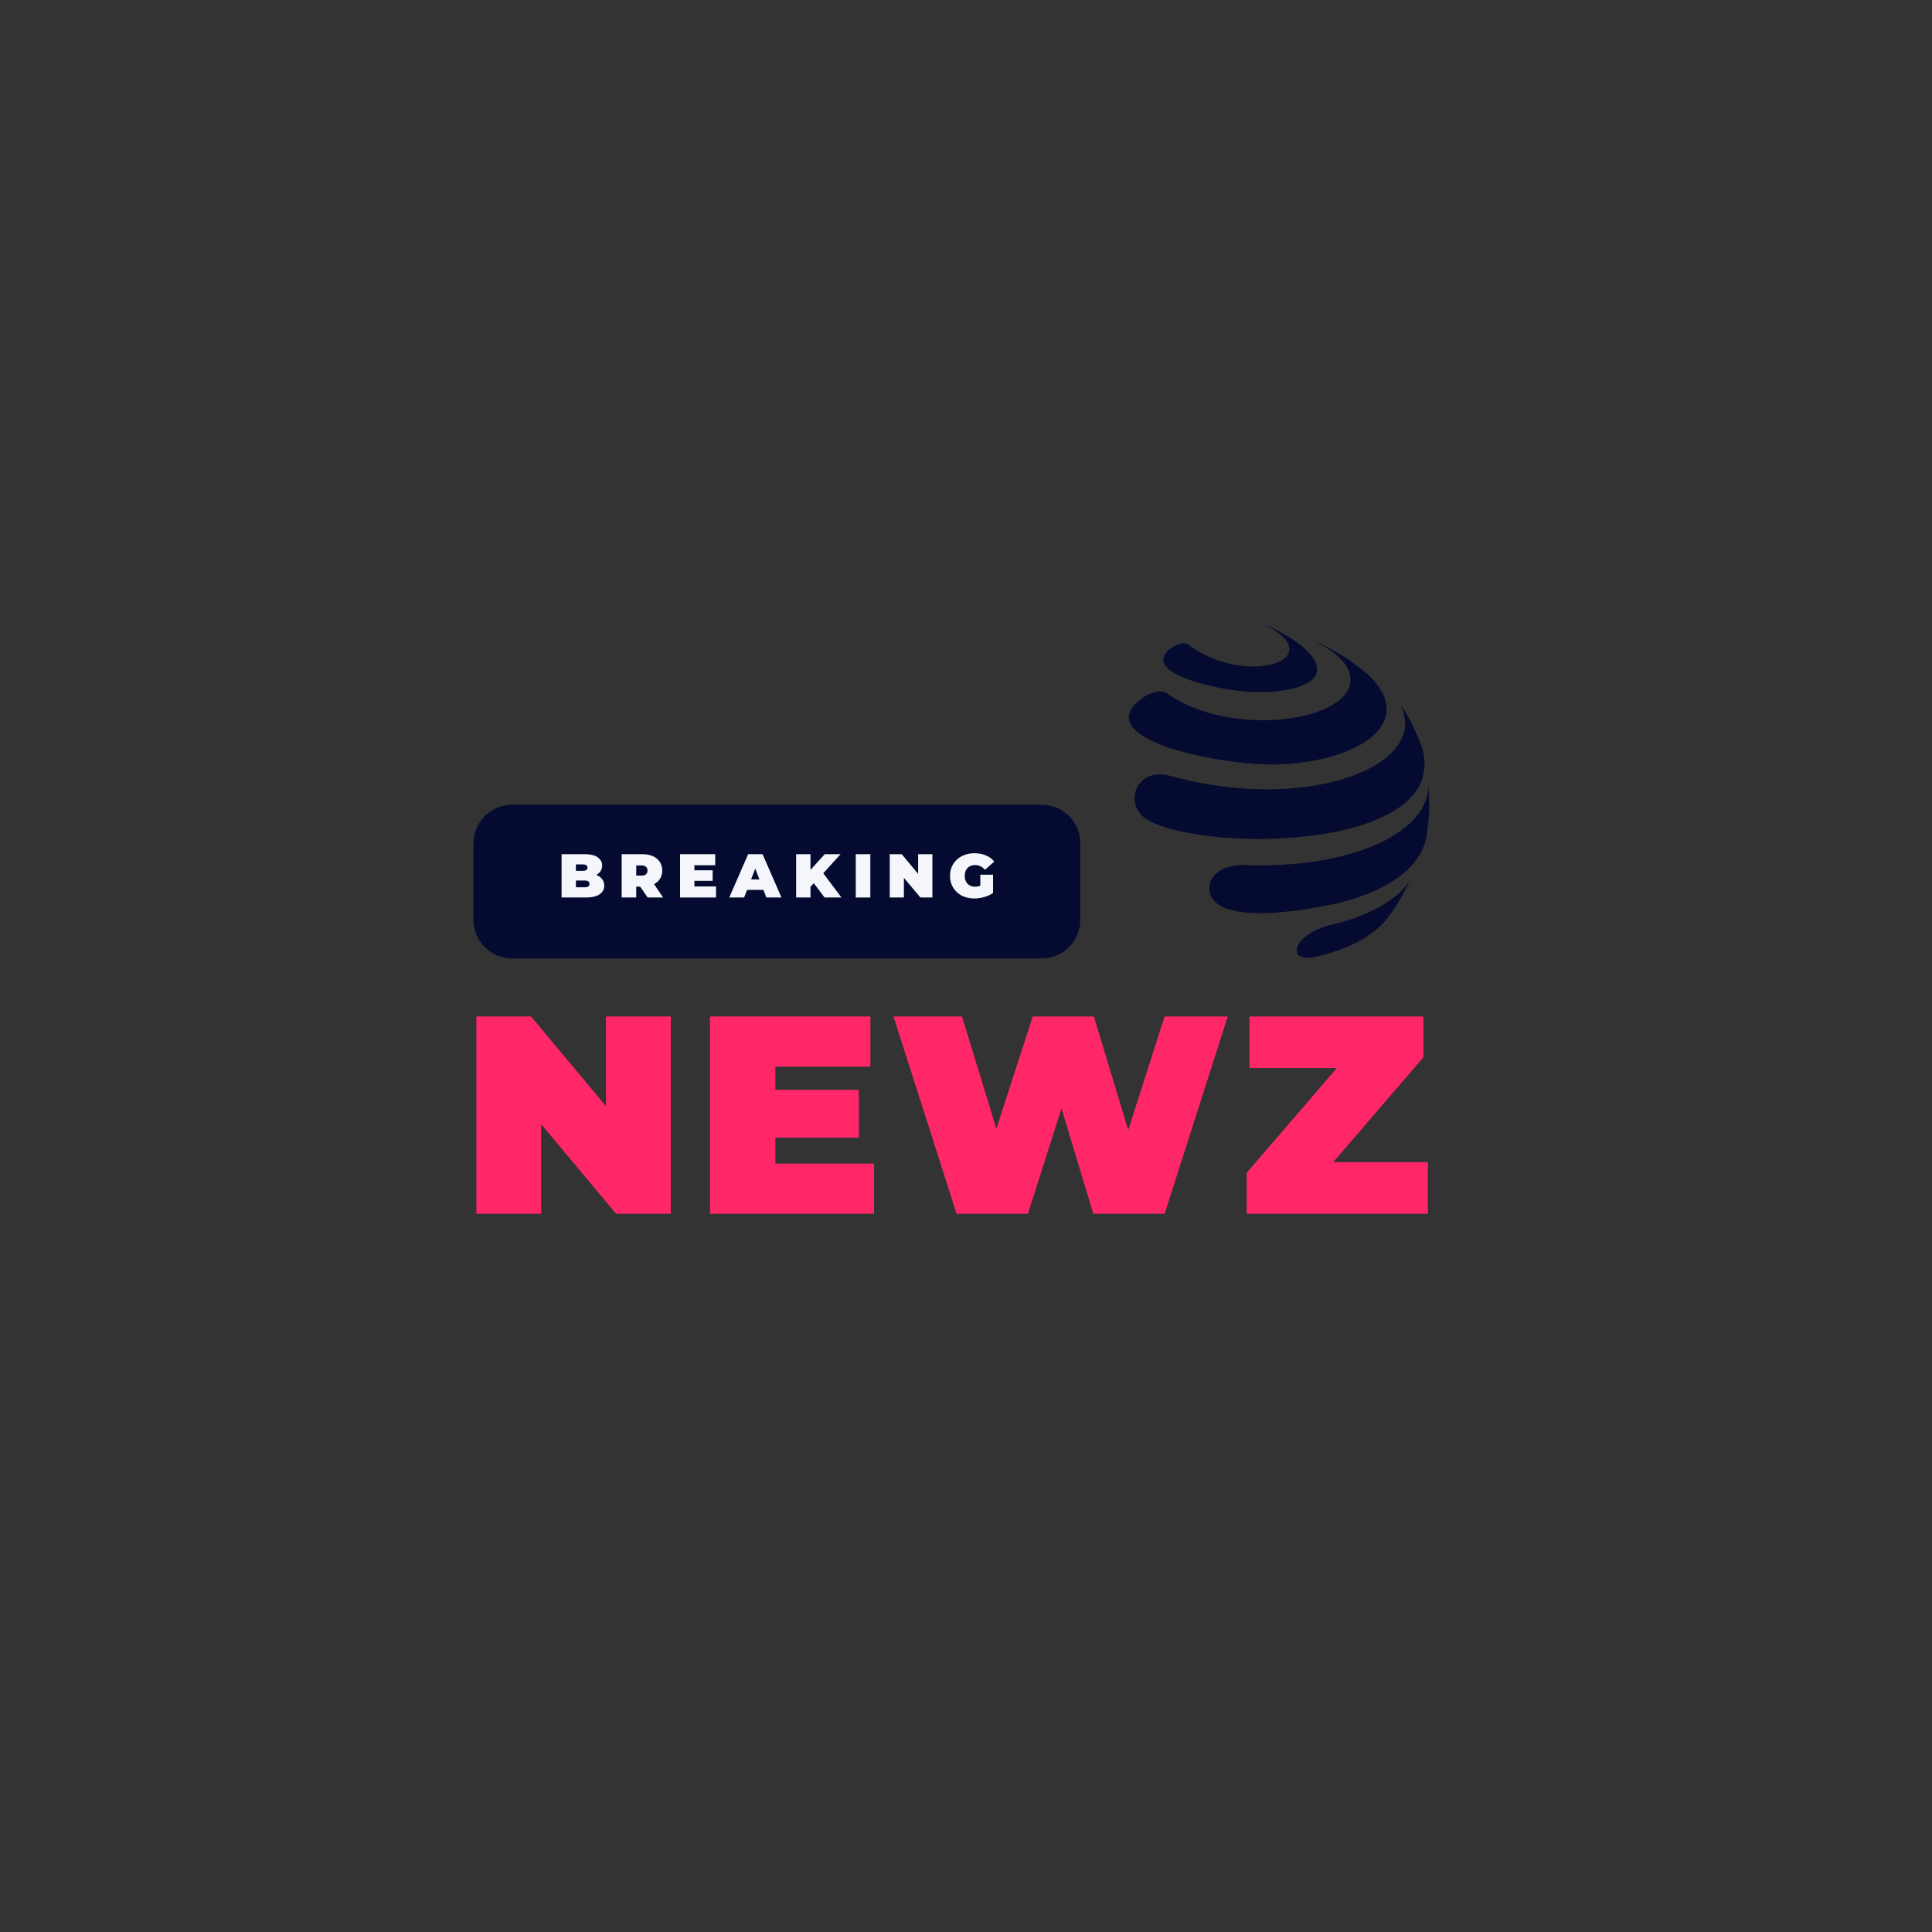 <svg xmlns="http://www.w3.org/2000/svg" xmlns:xlink="http://www.w3.org/1999/xlink" width="500" zoomAndPan="magnify" viewBox="0 0 375 375" height="500" preserveAspectRatio="xMidYMid meet" version="1.0"><rect x="0" y="0" width="375" height="375" fill="#333333" stroke="none"/><defs><g/><clipPath id="cf11f7fbf2"><path d="M 219 124 L 270 124 L 270 149 L 219 149 Z M 219 124 " clip-rule="nonzero"/></clipPath><clipPath id="594e5f6121"><path d="M 215.934 118.102 L 285.305 125.383 L 278.57 189.531 L 209.203 182.25 Z M 215.934 118.102 " clip-rule="nonzero"/></clipPath><clipPath id="7676d08bc7"><path d="M 209.219 182.109 L 278.586 189.391 L 285.32 125.242 L 215.949 117.961 Z M 209.219 182.109 " clip-rule="nonzero"/></clipPath><clipPath id="786dc18565"><path d="M 220 137 L 277 137 L 277 163 L 220 163 Z M 220 137 " clip-rule="nonzero"/></clipPath><clipPath id="3994e15497"><path d="M 215.934 118.102 L 285.305 125.383 L 278.57 189.531 L 209.203 182.25 Z M 215.934 118.102 " clip-rule="nonzero"/></clipPath><clipPath id="f650103928"><path d="M 209.219 182.109 L 278.586 189.391 L 285.32 125.242 L 215.949 117.961 Z M 209.219 182.109 " clip-rule="nonzero"/></clipPath><clipPath id="aaaaf714ee"><path d="M 234 152 L 278 152 L 278 178 L 234 178 Z M 234 152 " clip-rule="nonzero"/></clipPath><clipPath id="1d75e8e6ef"><path d="M 215.934 118.102 L 285.305 125.383 L 278.57 189.531 L 209.203 182.25 Z M 215.934 118.102 " clip-rule="nonzero"/></clipPath><clipPath id="3ddbee59bd"><path d="M 209.219 182.109 L 278.586 189.391 L 285.32 125.242 L 215.949 117.961 Z M 209.219 182.109 " clip-rule="nonzero"/></clipPath><clipPath id="08060dcb23"><path d="M 251 171 L 274 171 L 274 186 L 251 186 Z M 251 171 " clip-rule="nonzero"/></clipPath><clipPath id="1049dfa100"><path d="M 215.934 118.102 L 285.305 125.383 L 278.57 189.531 L 209.203 182.25 Z M 215.934 118.102 " clip-rule="nonzero"/></clipPath><clipPath id="f187d14fae"><path d="M 209.219 182.109 L 278.586 189.391 L 285.32 125.242 L 215.949 117.961 Z M 209.219 182.109 " clip-rule="nonzero"/></clipPath><clipPath id="396a4e3b02"><path d="M 225 121 L 256 121 L 256 135 L 225 135 Z M 225 121 " clip-rule="nonzero"/></clipPath><clipPath id="17fa5b7a13"><path d="M 215.934 118.102 L 285.305 125.383 L 278.57 189.531 L 209.203 182.25 Z M 215.934 118.102 " clip-rule="nonzero"/></clipPath><clipPath id="d52202c570"><path d="M 209.219 182.109 L 278.586 189.391 L 285.32 125.242 L 215.949 117.961 Z M 209.219 182.109 " clip-rule="nonzero"/></clipPath><clipPath id="4a00f1625d"><path d="M 91.902 156.203 L 209.805 156.203 L 209.805 186.027 L 91.902 186.027 Z M 91.902 156.203 " clip-rule="nonzero"/></clipPath><clipPath id="70f4cb0a05"><path d="M 99.402 156.203 L 202.199 156.203 C 204.188 156.203 206.098 156.992 207.504 158.398 C 208.91 159.809 209.699 161.715 209.699 163.703 L 209.699 178.527 C 209.699 180.52 208.91 182.426 207.504 183.832 C 206.098 185.238 204.188 186.027 202.199 186.027 L 99.402 186.027 C 97.414 186.027 95.508 185.238 94.098 183.832 C 92.691 182.426 91.902 180.52 91.902 178.527 L 91.902 163.703 C 91.902 161.715 92.691 159.809 94.098 158.398 C 95.508 156.992 97.414 156.203 99.402 156.203 Z M 99.402 156.203 " clip-rule="nonzero"/></clipPath></defs><g clip-path="url(#cf11f7fbf2)"><g clip-path="url(#594e5f6121)"><g clip-path="url(#7676d08bc7)"><path fill="#050a30" d="M 248.07 148.387 C 238.66 148.723 213.219 144.215 220.355 136.648 C 220.754 136.223 221.348 135.734 221.832 135.414 C 222.293 135.109 224.676 133.625 226.32 134.453 C 239.066 143.625 263.02 139.926 262.105 131.461 C 261.805 128.688 258.91 126.34 255.695 124.75 C 255.703 124.734 255.699 124.715 255.707 124.699 C 256.727 125.137 257.047 125.297 258.016 125.797 C 260.336 127.094 260.574 127.23 262.117 128.277 C 263.148 129.043 264.508 130.086 265.496 130.906 C 275.223 140.043 264.109 147.801 248.07 148.387 " fill-opacity="1" fill-rule="evenodd"/></g></g></g><g clip-path="url(#786dc18565)"><g clip-path="url(#3994e15497)"><g clip-path="url(#f650103928)"><path fill="#050a30" d="M 226.711 150.484 C 253.508 158.035 277.473 148.691 271.926 137.055 C 271.953 137.035 271.984 137.02 272.012 137 C 273.301 139.02 274.285 140.75 275.582 143.961 L 276.105 145.398 C 281.246 164.844 235.012 165.664 222.973 159.27 C 220.355 157.883 219.43 154.84 220.918 152.492 C 221.59 151.43 223.238 149.758 226.711 150.484 " fill-opacity="1" fill-rule="evenodd"/></g></g></g><g clip-path="url(#aaaaf714ee)"><g clip-path="url(#1d75e8e6ef)"><g clip-path="url(#3ddbee59bd)"><path fill="#050a30" d="M 250.996 167.707 C 254.172 167.434 257.207 166.957 260.02 166.281 C 262.816 165.609 265.406 164.742 267.676 163.691 C 269.945 162.641 271.895 161.402 273.457 159.988 C 274.184 159.332 274.801 158.652 275.312 157.961 C 275.832 157.273 276.234 156.566 276.547 155.852 C 276.852 155.137 277.051 154.41 277.16 153.684 C 277.207 153.375 277.219 153.07 277.227 152.766 C 277.242 152.766 277.254 152.758 277.277 152.758 C 277.453 155.418 277.469 156.371 277.262 159.363 C 277.117 160.418 276.965 161.828 276.777 162.879 C 276.199 164.988 274.457 171.41 260.281 175.156 C 260.055 175.215 238.051 180.566 235.043 173.91 C 234.684 173.117 234.637 171.961 234.93 171.168 C 235.273 170.234 236.57 168.039 241.148 167.902 C 244.516 168.051 247.824 167.98 250.996 167.707 " fill-opacity="1" fill-rule="evenodd"/></g></g></g><g clip-path="url(#08060dcb23)"><g clip-path="url(#1049dfa100)"><g clip-path="url(#f187d14fae)"><path fill="#050a30" d="M 257.902 179.613 C 259.34 179.285 260.719 178.906 262.035 178.473 C 263.344 178.047 264.586 177.562 265.75 177.035 C 266.91 176.504 267.988 175.926 268.973 175.301 C 269.957 174.672 270.855 174 271.648 173.281 C 272 172.957 272.328 172.629 272.629 172.297 C 272.93 171.969 273.207 171.633 273.449 171.289 C 273.512 171.211 273.555 171.129 273.613 171.051 C 273.605 171.191 271.707 174.898 270.098 177.133 C 269.105 178.52 268.109 179.938 265.184 181.871 C 264.309 182.453 263.32 182.957 262.285 183.434 C 261.23 183.91 260.117 184.344 258.941 184.734 C 257.758 185.121 256.516 185.465 255.223 185.762 C 250.891 186.48 251.539 184.078 252.109 183.176 C 252.453 182.629 253.895 180.754 257.902 179.613 " fill-opacity="1" fill-rule="evenodd"/></g></g></g><g clip-path="url(#396a4e3b02)"><g clip-path="url(#17fa5b7a13)"><g clip-path="url(#d52202c570)"><path fill="#050a30" d="M 244.277 134.348 C 238.219 134.414 221.934 131.102 226.645 126.348 C 226.906 126.082 227.297 125.777 227.613 125.582 C 227.918 125.391 229.473 124.477 230.516 125.035 C 241.754 133.562 258.516 128.047 245.582 121.246 C 245.582 121.234 245.582 121.223 245.582 121.215 C 259.492 127.621 258.926 134.184 244.277 134.348 " fill-opacity="1" fill-rule="evenodd"/></g></g></g><g clip-path="url(#4a00f1625d)"><g clip-path="url(#70f4cb0a05)"><path fill="#050a30" d="M 91.902 156.203 L 209.688 156.203 L 209.688 186.027 L 91.902 186.027 Z M 91.902 156.203 " fill-opacity="1" fill-rule="nonzero"/></g></g><g fill="#f4f6fc" fill-opacity="1"><g transform="translate(108.314, 174.204)"><g><path d="M 7.406 -4.391 C 7.895 -4.203 8.273 -3.93 8.547 -3.578 C 8.828 -3.234 8.969 -2.812 8.969 -2.312 C 8.969 -1.582 8.66 -1.016 8.047 -0.609 C 7.441 -0.203 6.562 0 5.406 0 L 0.688 0 L 0.688 -8.406 L 5.172 -8.406 C 6.297 -8.406 7.141 -8.203 7.703 -7.797 C 8.273 -7.398 8.562 -6.867 8.562 -6.203 C 8.562 -5.805 8.461 -5.453 8.266 -5.141 C 8.078 -4.836 7.789 -4.586 7.406 -4.391 Z M 3.469 -6.422 L 3.469 -5.172 L 4.781 -5.172 C 5.406 -5.172 5.719 -5.379 5.719 -5.797 C 5.719 -6.211 5.406 -6.422 4.781 -6.422 Z M 5.172 -1.984 C 5.797 -1.984 6.109 -2.203 6.109 -2.641 C 6.109 -3.078 5.797 -3.297 5.172 -3.297 L 3.469 -3.297 L 3.469 -1.984 Z M 5.172 -1.984 "/></g></g></g><g fill="#f4f6fc" fill-opacity="1"><g transform="translate(119.98, 174.204)"><g><path d="M 4.281 -2.109 L 3.516 -2.109 L 3.516 0 L 0.688 0 L 0.688 -8.406 L 4.734 -8.406 C 5.504 -8.406 6.176 -8.273 6.75 -8.016 C 7.332 -7.754 7.781 -7.383 8.094 -6.906 C 8.406 -6.426 8.562 -5.867 8.562 -5.234 C 8.562 -4.629 8.422 -4.102 8.141 -3.656 C 7.867 -3.207 7.477 -2.852 6.969 -2.594 L 8.734 0 L 5.719 0 Z M 5.703 -5.234 C 5.703 -5.547 5.602 -5.785 5.406 -5.953 C 5.219 -6.129 4.93 -6.219 4.547 -6.219 L 3.516 -6.219 L 3.516 -4.25 L 4.547 -4.25 C 4.93 -4.25 5.219 -4.332 5.406 -4.5 C 5.602 -4.676 5.703 -4.922 5.703 -5.234 Z M 5.703 -5.234 "/></g></g></g><g fill="#f4f6fc" fill-opacity="1"><g transform="translate(131.312, 174.204)"><g><path d="M 7.672 -2.141 L 7.672 0 L 0.688 0 L 0.688 -8.406 L 7.516 -8.406 L 7.516 -6.266 L 3.469 -6.266 L 3.469 -5.281 L 7.016 -5.281 L 7.016 -3.234 L 3.469 -3.234 L 3.469 -2.141 Z M 7.672 -2.141 "/></g></g></g><g fill="#f4f6fc" fill-opacity="1"><g transform="translate(141.78, 174.204)"><g><path d="M 6.406 -1.469 L 3.219 -1.469 L 2.656 0 L -0.234 0 L 3.438 -8.406 L 6.234 -8.406 L 9.906 0 L 6.969 0 Z M 5.625 -3.5 L 4.812 -5.609 L 4 -3.5 Z M 5.625 -3.5 "/></g></g></g><g fill="#f4f6fc" fill-opacity="1"><g transform="translate(153.842, 174.204)"><g><path d="M 4.109 -2.781 L 3.469 -2.078 L 3.469 0 L 0.688 0 L 0.688 -8.406 L 3.469 -8.406 L 3.469 -5.359 L 6.234 -8.406 L 9.312 -8.406 L 5.953 -4.703 L 9.484 0 L 6.203 0 Z M 4.109 -2.781 "/></g></g></g><g fill="#f4f6fc" fill-opacity="1"><g transform="translate(165.413, 174.204)"><g><path d="M 0.688 -8.406 L 3.516 -8.406 L 3.516 0 L 0.688 0 Z M 0.688 -8.406 "/></g></g></g><g fill="#f4f6fc" fill-opacity="1"><g transform="translate(172.009, 174.204)"><g><path d="M 8.969 -8.406 L 8.969 0 L 6.641 0 L 3.438 -3.812 L 3.438 0 L 0.688 0 L 0.688 -8.406 L 3.016 -8.406 L 6.203 -4.578 L 6.203 -8.406 Z M 8.969 -8.406 "/></g></g></g><g fill="#f4f6fc" fill-opacity="1"><g transform="translate(184.048, 174.204)"><g><path d="M 6.234 -4.422 L 8.703 -4.422 L 8.703 -0.875 C 8.203 -0.531 7.625 -0.266 6.969 -0.078 C 6.312 0.098 5.672 0.188 5.047 0.188 C 4.148 0.188 3.344 0.004 2.625 -0.359 C 1.914 -0.734 1.359 -1.254 0.953 -1.922 C 0.547 -2.586 0.344 -3.348 0.344 -4.203 C 0.344 -5.047 0.547 -5.801 0.953 -6.469 C 1.359 -7.133 1.922 -7.656 2.641 -8.031 C 3.367 -8.406 4.188 -8.594 5.094 -8.594 C 5.926 -8.594 6.664 -8.453 7.312 -8.172 C 7.969 -7.898 8.508 -7.5 8.938 -6.969 L 7.125 -5.375 C 6.602 -5.988 5.977 -6.297 5.25 -6.297 C 4.625 -6.297 4.125 -6.109 3.75 -5.734 C 3.383 -5.359 3.203 -4.848 3.203 -4.203 C 3.203 -3.566 3.383 -3.055 3.75 -2.672 C 4.113 -2.285 4.598 -2.094 5.203 -2.094 C 5.566 -2.094 5.91 -2.16 6.234 -2.297 Z M 6.234 -4.422 "/></g></g></g><g fill="#ff2768" fill-opacity="1"><g transform="translate(89.338, 235.592)"><g><path d="M 40.859 -38.297 L 40.859 0 L 30.25 0 L 15.703 -17.391 L 15.703 0 L 3.125 0 L 3.125 -38.297 L 13.734 -38.297 L 28.281 -20.891 L 28.281 -38.297 Z M 40.859 -38.297 "/></g></g></g><g fill="#ff2768" fill-opacity="1"><g transform="translate(134.692, 235.592)"><g><path d="M 34.953 -9.734 L 34.953 0 L 3.125 0 L 3.125 -38.297 L 34.25 -38.297 L 34.25 -28.562 L 15.812 -28.562 L 15.812 -24.062 L 32 -24.062 L 32 -14.766 L 15.812 -14.766 L 15.812 -9.734 Z M 34.953 -9.734 "/></g></g></g><g fill="#ff2768" fill-opacity="1"><g transform="translate(172.879, 235.592)"><g><path d="M 65.422 -38.297 L 53.172 0 L 39.328 0 L 33.156 -20.453 L 26.641 0 L 12.797 0 L 0.547 -38.297 L 13.844 -38.297 L 20.516 -16.516 L 27.578 -38.297 L 39.438 -38.297 L 46.109 -16.25 L 53.172 -38.297 Z M 65.422 -38.297 "/></g></g></g><g fill="#ff2768" fill-opacity="1"><g transform="translate(240.225, 235.592)"><g><path d="M 36.922 -10.016 L 36.922 0 L 1.75 0 L 1.75 -7.938 L 19.25 -28.281 L 2.297 -28.281 L 2.297 -38.297 L 36.047 -38.297 L 36.047 -30.359 L 18.547 -10.016 Z M 36.922 -10.016 "/></g></g></g></svg>